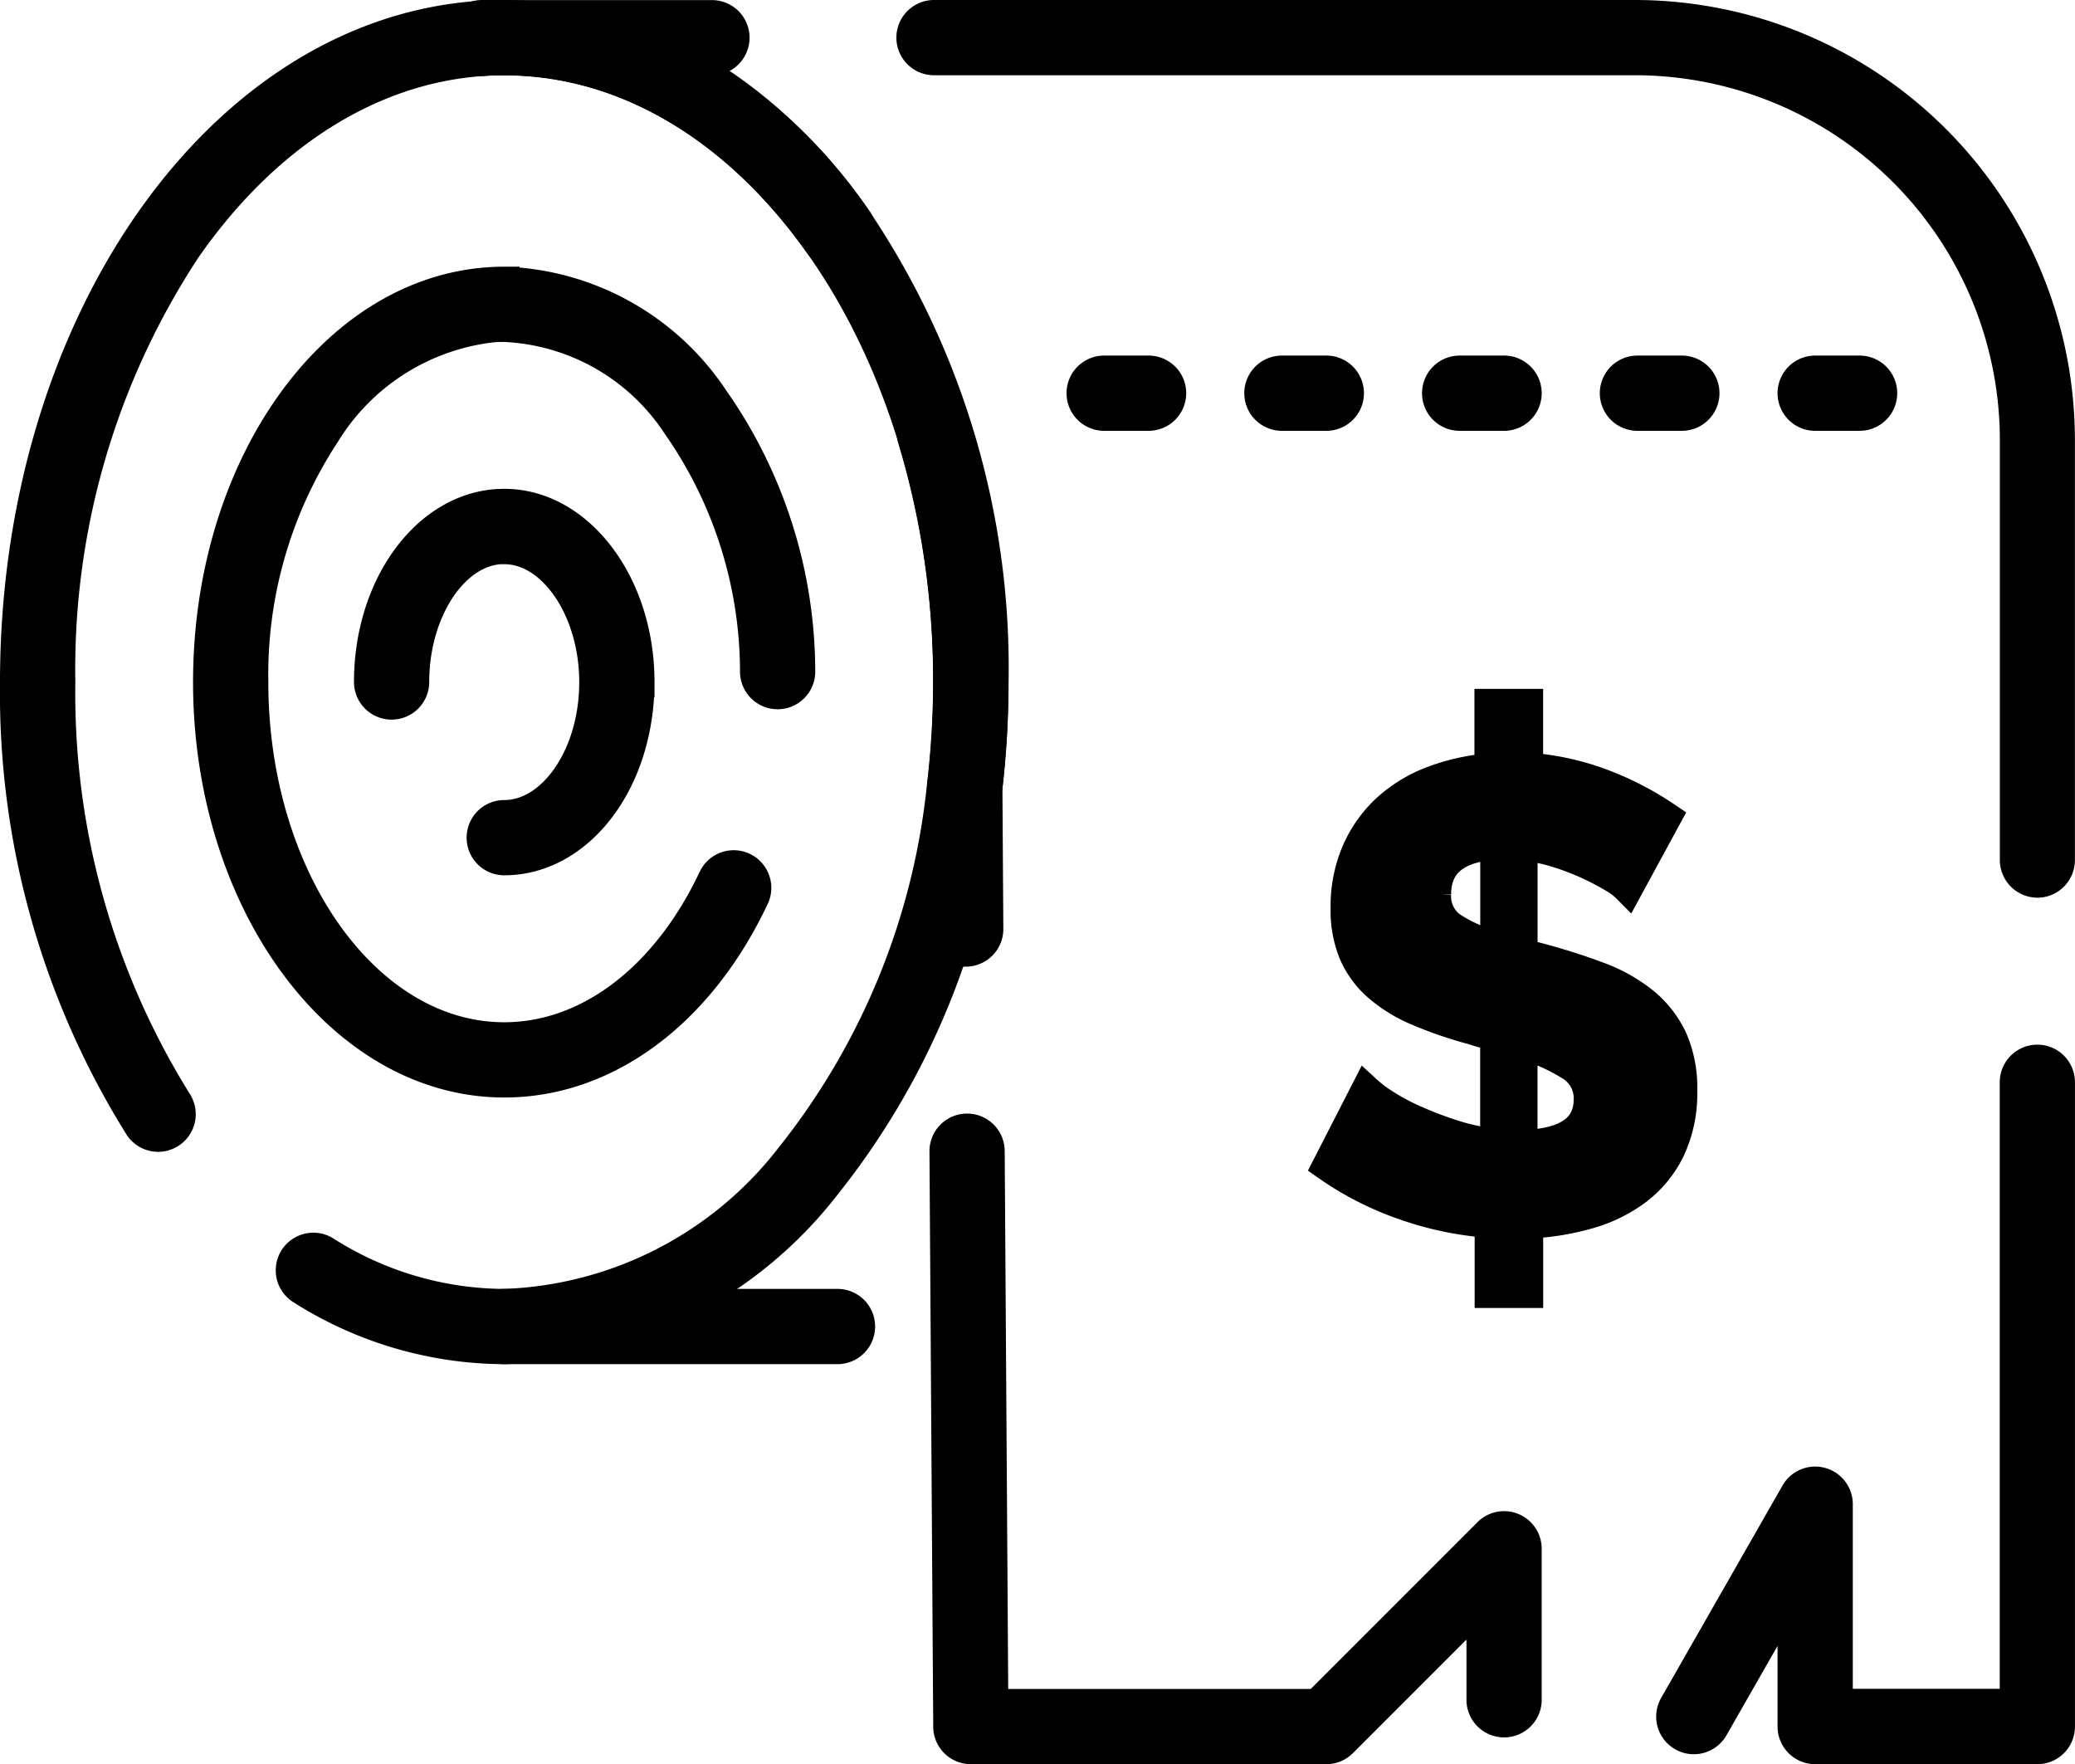<svg xmlns="http://www.w3.org/2000/svg" width="67.347" height="57.251" viewBox="0 0 67.347 57.251">
  <g id="noun_budget_2380707" transform="translate(0.5 0.5)">
    <g id="Group_97" data-name="Group 97">
      <g id="Group_96" data-name="Group 96">
        <g id="Group_94" data-name="Group 94">
          <g id="Group_83" data-name="Group 83" transform="translate(14.423)">
            <path id="Path_18" data-name="Path 18" d="M126.721,62.466a.721.721,0,0,1-.721-.721v-.024a.721.721,0,0,1,.721-.721h.721a.721.721,0,1,1,0,1.442c-.216,0-.443.008-.675.023Z" transform="translate(-126 -61)" stroke="#000" stroke-width="1"/>
          </g>
          <g id="Group_84" data-name="Group 84">
            <path id="Path_19" data-name="Path 19" d="M41.866,104.27a12.339,12.339,0,0,1-6.569-1.929.721.721,0,1,1,.759-1.226,10.919,10.919,0,0,0,5.81,1.713,12.3,12.3,0,0,0,9.3-4.779,23.083,23.083,0,0,0,4.924-12.109,28.321,28.321,0,0,0,.194-3.3,27.065,27.065,0,0,0-1.147-7.892.721.721,0,0,1,1.38-.42,28.509,28.509,0,0,1,1.21,8.312,29.762,29.762,0,0,1-.2,3.473,24.533,24.533,0,0,1-5.254,12.87A13.709,13.709,0,0,1,41.866,104.27ZM30.63,97.379a.721.721,0,0,1-.6-.326A26.553,26.553,0,0,1,26,82.635c0-11.569,6.632-21.061,15.1-21.609.263-.017.521-.026.768-.026,4.367,0,8.434,2.359,11.449,6.643a.721.721,0,0,1-1.179.83c-2.738-3.889-6.385-6.031-10.27-6.031-.216,0-.443.008-.675.023-3.668.237-7.1,2.413-9.676,6.125a24.82,24.82,0,0,0-4.072,14.045,25.1,25.1,0,0,0,3.791,13.628.722.722,0,0,1-.6,1.116Z" transform="translate(-26 -61)" stroke="#000" stroke-width="1"/>
          </g>
          <g id="Group_85" data-name="Group 85" transform="translate(6.267 8.654)">
            <path id="Path_20" data-name="Path 20" d="M79.047,146.962c-5.293,0-9.6-5.823-9.6-12.981,0-6.939,4.01-12.634,9.129-12.965.16-.01.318-.016.469-.016a8.49,8.49,0,0,1,6.775,3.771,15.429,15.429,0,0,1,2.821,8.856.721.721,0,1,1-1.442.029,13.98,13.98,0,0,0-2.536-8.024,7.09,7.09,0,0,0-5.617-3.189c-.12,0-.247,0-.376.013a7.349,7.349,0,0,0-5.446,3.462,14.249,14.249,0,0,0-2.334,8.063c0,6.362,3.659,11.539,8.157,11.539,2.733,0,5.274-1.936,6.8-5.179a.721.721,0,0,1,1.305.613C85.383,144.716,82.353,146.962,79.047,146.962Z" transform="translate(-69.448 -121)" stroke="#000" stroke-width="1"/>
          </g>
          <g id="Group_86" data-name="Group 86" transform="translate(11.489 15.866)">
            <path id="Path_21" data-name="Path 21" d="M110.032,182.539a.721.721,0,1,1,0-1.442c1.407,0,2.65-1.545,2.891-3.594a6.289,6.289,0,0,0,.043-.733c0-2.346-1.344-4.327-2.934-4.327-.043,0-.085,0-.128,0-1.548.1-2.807,2.039-2.807,4.323a.721.721,0,1,1-1.442,0c0-3.08,1.826-5.611,4.156-5.762.073,0,.147-.007.221-.007,2.413,0,4.377,2.588,4.377,5.769a7.727,7.727,0,0,1-.053.9C114.023,180.492,112.2,182.539,110.032,182.539Z" transform="translate(-105.655 -171)" stroke="#000" stroke-width="1"/>
          </g>
          <g id="Group_87" data-name="Group 87" transform="translate(15.144 41.827)">
            <path id="Path_22" data-name="Path 22" d="M142.539,352.442H131.721a.721.721,0,1,1,0-1.442h10.817a.721.721,0,1,1,0,1.442Z" transform="translate(-131 -351)" stroke="#000" stroke-width="1"/>
          </g>
          <g id="Group_88" data-name="Group 88" transform="translate(15.144)">
            <path id="Path_23" data-name="Path 23" d="M181.481,117.251H174.27a.721.721,0,0,1-.721-.721v-4.5l-2.592,4.535a.721.721,0,0,1-1.252-.716l3.939-6.893a.721.721,0,0,1,1.347.358v6.49h5.769V95.622a.721.721,0,1,1,1.442,0v20.907A.721.721,0,0,1,181.481,117.251Zm-23.077,0H146.866a.721.721,0,0,1-.721-.716l-.122-18.672a.721.721,0,1,1,1.442-.009l.117,17.955h10.523l5.558-5.558a.721.721,0,0,1,1.231.51v4.9a.721.721,0,1,1-1.442,0V112.5l-4.538,4.538A.721.721,0,0,1,158.4,117.251ZM146.7,91.367a.721.721,0,0,1-.721-.717l-.03-4.623a.71.71,0,0,1,.005-.089,28.321,28.321,0,0,0,.194-3.3c0-11.134-6.47-20.193-14.423-20.193a.721.721,0,1,1,0-1.442h6.738a.721.721,0,1,1,0,1.442h-1.005a16.359,16.359,0,0,1,5.56,4.981,26.048,26.048,0,0,1,4.573,15.211,29.765,29.765,0,0,1-.2,3.429l.03,4.578a.721.721,0,0,1-.716.726Zm34.785-2.236a.721.721,0,0,1-.721-.721V74.774a12.346,12.346,0,0,0-12.332-12.332H145.67a.721.721,0,1,1,0-1.442h22.758A13.79,13.79,0,0,1,182.2,74.774V88.41A.721.721,0,0,1,181.481,89.132Z" transform="translate(-131 -61)" stroke="#000" stroke-width="1"/>
          </g>
          <g id="Group_89" data-name="Group 89" transform="translate(34.616 11.539)">
            <path id="Path_24" data-name="Path 24" d="M268.163,142.442h-1.442a.721.721,0,0,1,0-1.442h1.442a.721.721,0,0,1,0,1.442Z" transform="translate(-266 -141)" stroke="#000" stroke-width="1"/>
          </g>
          <g id="Group_90" data-name="Group 90" transform="translate(40.385 11.539)">
            <path id="Path_25" data-name="Path 25" d="M308.163,142.442h-1.442a.721.721,0,0,1,0-1.442h1.442a.721.721,0,1,1,0,1.442Z" transform="translate(-306 -141)" stroke="#000" stroke-width="1"/>
          </g>
          <g id="Group_91" data-name="Group 91" transform="translate(46.154 11.539)">
            <path id="Path_26" data-name="Path 26" d="M348.163,142.442h-1.442a.721.721,0,0,1,0-1.442h1.442a.721.721,0,1,1,0,1.442Z" transform="translate(-346 -141)" stroke="#000" stroke-width="1"/>
          </g>
          <g id="Group_92" data-name="Group 92" transform="translate(51.924 11.539)">
            <path id="Path_27" data-name="Path 27" d="M388.163,142.442h-1.442a.721.721,0,1,1,0-1.442h1.442a.721.721,0,0,1,0,1.442Z" transform="translate(-386 -141)" stroke="#000" stroke-width="1"/>
          </g>
          <g id="Group_93" data-name="Group 93" transform="translate(57.693 11.539)">
            <path id="Path_28" data-name="Path 28" d="M428.163,142.442h-1.442a.721.721,0,0,1,0-1.442h1.442a.721.721,0,1,1,0,1.442Z" transform="translate(-426 -141)" stroke="#000" stroke-width="1"/>
          </g>
        </g>
        <g id="Group_95" data-name="Group 95" transform="translate(42.597 22.356)">
          <path id="Path_29" data-name="Path 29" d="M331.064,221.96a2.021,2.021,0,0,0-.461-.348,8.526,8.526,0,0,0-.8-.42,8.318,8.318,0,0,0-1.014-.389,5.816,5.816,0,0,0-1.147-.236v3.543l.512.123q1.065.287,1.936.614a5.252,5.252,0,0,1,1.475.819,3.386,3.386,0,0,1,.932,1.178,3.907,3.907,0,0,1,.328,1.69,4.265,4.265,0,0,1-.4,1.925,3.636,3.636,0,0,1-1.086,1.311,4.819,4.819,0,0,1-1.6.768,8.333,8.333,0,0,1-1.915.3v2.253H326.6v-2.274a10.627,10.627,0,0,1-2.8-.584,10.1,10.1,0,0,1-2.468-1.26l1.249-2.437a3.93,3.93,0,0,0,.563.43,6.844,6.844,0,0,0,.963.522,12.205,12.205,0,0,0,1.249.481,7.01,7.01,0,0,0,1.423.307v-3.523q-.184-.041-.369-.092c-.123-.034-.246-.072-.369-.113a13.226,13.226,0,0,1-1.813-.625,4.757,4.757,0,0,1-1.28-.8,2.99,2.99,0,0,1-.768-1.065,3.684,3.684,0,0,1-.256-1.444,4.482,4.482,0,0,1,.358-1.833,4.112,4.112,0,0,1,.983-1.382,4.586,4.586,0,0,1,1.485-.9,6.73,6.73,0,0,1,1.843-.409V216h1.229v2.069a8.463,8.463,0,0,1,2.488.553,9.978,9.978,0,0,1,2,1.045Zm-6.227.2a1.232,1.232,0,0,0,.481,1.055,4.721,4.721,0,0,0,1.464.645v-3.318Q324.837,220.67,324.837,222.165Zm4.977,6.657a1.24,1.24,0,0,0-.574-1.085,6.341,6.341,0,0,0-1.6-.717v3.3Q329.814,230.256,329.814,228.822Z" transform="translate(-321.335 -216)" stroke="#000" stroke-width="1"/>
        </g>
      </g>
    </g>
  </g>
</svg>
